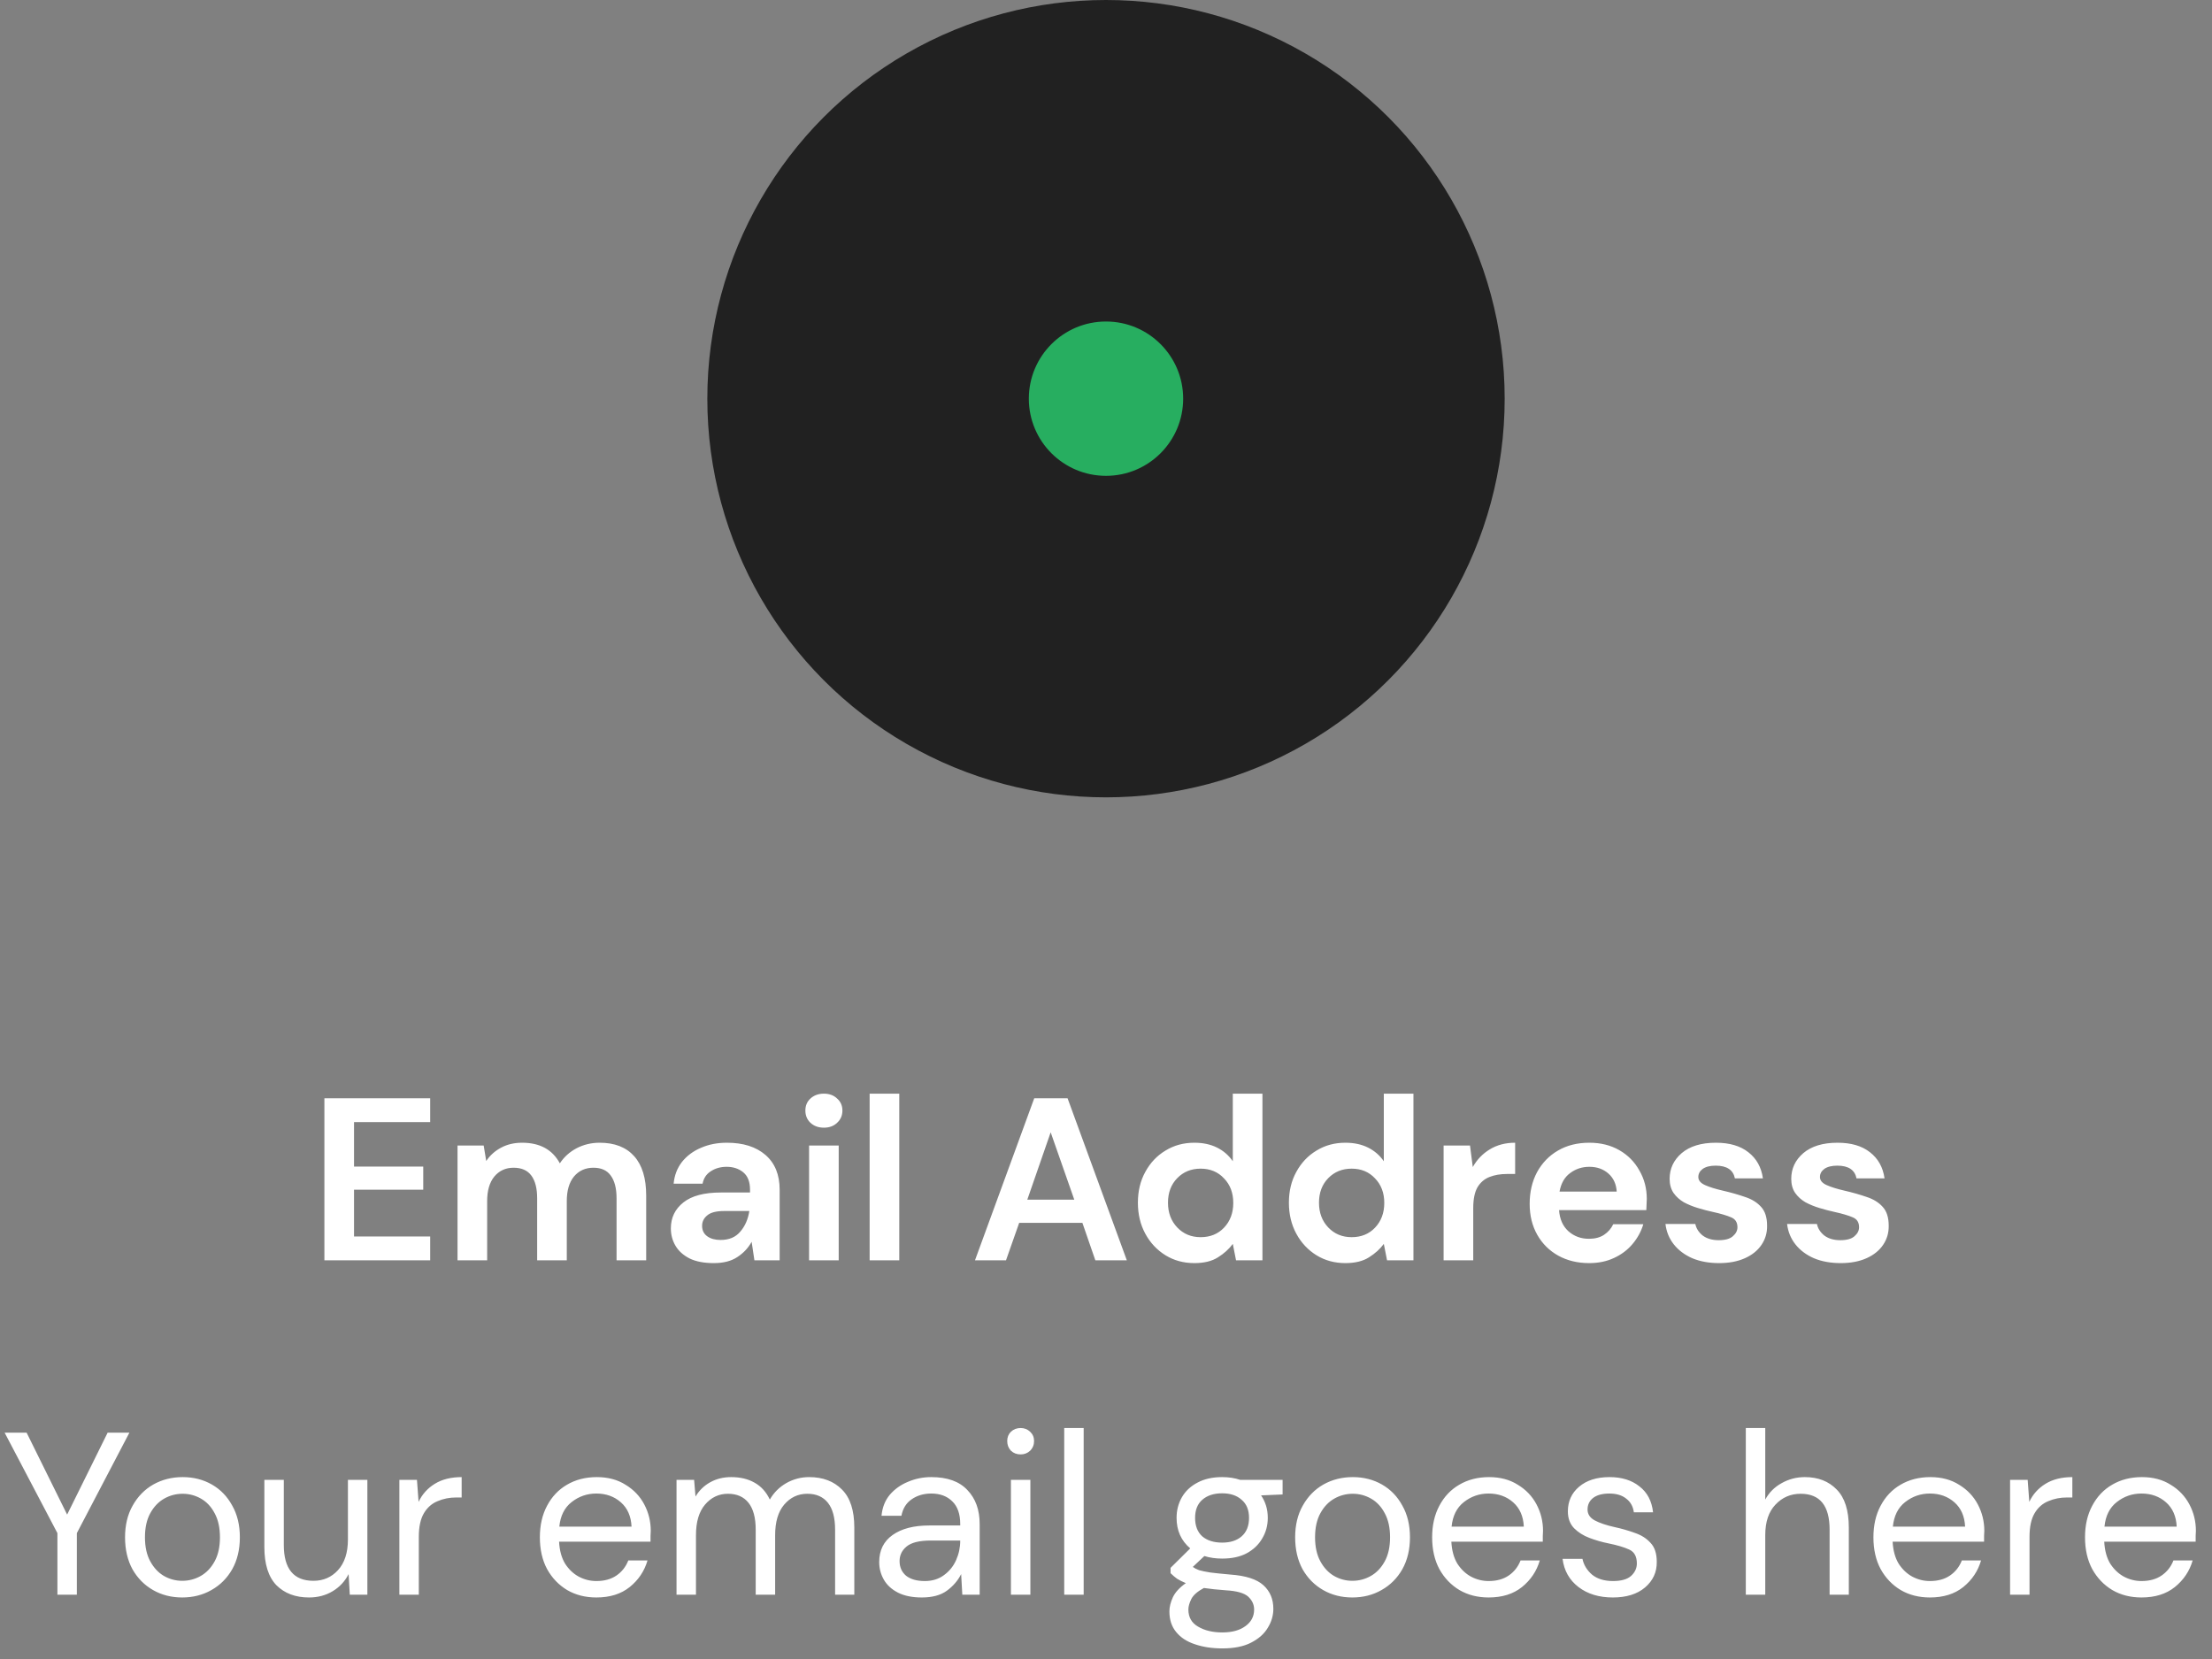 <svg width="172" height="129" viewBox="0 0 172 129" fill="none" xmlns="http://www.w3.org/2000/svg">
<rect x="0" y="0" width="172" height="129" fill="#808080" stroke="none"/>
<circle cx="86" cy="31" r="31" fill="#212121"/>
<circle cx="86" cy="31" r="6" fill="#27AE60"/>
<path d="M25.224 98V85.4H33.45V87.254H27.528V90.71H32.91V92.51H27.528V96.146H33.45V98H25.224ZM35.576 98V89.072H37.61L37.808 90.278C38.096 89.846 38.474 89.504 38.942 89.252C39.422 88.988 39.974 88.856 40.598 88.856C41.978 88.856 42.956 89.39 43.532 90.458C43.856 89.966 44.288 89.576 44.828 89.288C45.38 89 45.98 88.856 46.628 88.856C47.792 88.856 48.686 89.204 49.31 89.9C49.934 90.596 50.246 91.616 50.246 92.96V98H47.942V93.176C47.942 92.408 47.792 91.82 47.492 91.412C47.204 91.004 46.754 90.8 46.142 90.8C45.518 90.8 45.014 91.028 44.63 91.484C44.258 91.94 44.072 92.576 44.072 93.392V98H41.768V93.176C41.768 92.408 41.618 91.82 41.318 91.412C41.018 91.004 40.556 90.8 39.932 90.8C39.32 90.8 38.822 91.028 38.438 91.484C38.066 91.94 37.88 92.576 37.88 93.392V98H35.576ZM55.512 98.216C54.744 98.216 54.114 98.096 53.622 97.856C53.13 97.604 52.764 97.274 52.524 96.866C52.284 96.458 52.164 96.008 52.164 95.516C52.164 94.688 52.488 94.016 53.136 93.5C53.784 92.984 54.756 92.726 56.052 92.726H58.32V92.51C58.32 91.898 58.146 91.448 57.798 91.16C57.45 90.872 57.018 90.728 56.502 90.728C56.034 90.728 55.626 90.842 55.278 91.07C54.93 91.286 54.714 91.61 54.63 92.042H52.38C52.44 91.394 52.656 90.83 53.028 90.35C53.412 89.87 53.904 89.504 54.504 89.252C55.104 88.988 55.776 88.856 56.52 88.856C57.792 88.856 58.794 89.174 59.526 89.81C60.258 90.446 60.624 91.346 60.624 92.51V98H58.662L58.446 96.56C58.182 97.04 57.81 97.436 57.33 97.748C56.862 98.06 56.256 98.216 55.512 98.216ZM56.034 96.416C56.694 96.416 57.204 96.2 57.564 95.768C57.936 95.336 58.17 94.802 58.266 94.166H56.304C55.692 94.166 55.254 94.28 54.99 94.508C54.726 94.724 54.594 94.994 54.594 95.318C54.594 95.666 54.726 95.936 54.99 96.128C55.254 96.32 55.602 96.416 56.034 96.416ZM64.064 87.686C63.644 87.686 63.296 87.56 63.02 87.308C62.756 87.056 62.624 86.738 62.624 86.354C62.624 85.97 62.756 85.658 63.02 85.418C63.296 85.166 63.644 85.04 64.064 85.04C64.484 85.04 64.826 85.166 65.09 85.418C65.366 85.658 65.504 85.97 65.504 86.354C65.504 86.738 65.366 87.056 65.09 87.308C64.826 87.56 64.484 87.686 64.064 87.686ZM62.912 98V89.072H65.216V98H62.912ZM67.621 98V85.04H69.925V98H67.621ZM75.812 98L80.42 85.4H83.012L87.62 98H85.172L84.164 95.084H79.25L78.224 98H75.812ZM79.88 93.284H83.534L81.698 88.046L79.88 93.284ZM92.872 98.216C92.032 98.216 91.282 98.012 90.622 97.604C89.962 97.196 89.44 96.638 89.056 95.93C88.672 95.222 88.48 94.418 88.48 93.518C88.48 92.618 88.672 91.82 89.056 91.124C89.44 90.416 89.962 89.864 90.622 89.468C91.282 89.06 92.032 88.856 92.872 88.856C93.544 88.856 94.132 88.982 94.636 89.234C95.14 89.486 95.548 89.84 95.86 90.296V85.04H98.164V98H96.112L95.86 96.722C95.572 97.118 95.188 97.466 94.708 97.766C94.24 98.066 93.628 98.216 92.872 98.216ZM93.358 96.2C94.102 96.2 94.708 95.954 95.176 95.462C95.656 94.958 95.896 94.316 95.896 93.536C95.896 92.756 95.656 92.12 95.176 91.628C94.708 91.124 94.102 90.872 93.358 90.872C92.626 90.872 92.02 91.118 91.54 91.61C91.06 92.102 90.82 92.738 90.82 93.518C90.82 94.298 91.06 94.94 91.54 95.444C92.02 95.948 92.626 96.2 93.358 96.2ZM104.614 98.216C103.774 98.216 103.024 98.012 102.364 97.604C101.704 97.196 101.182 96.638 100.798 95.93C100.414 95.222 100.222 94.418 100.222 93.518C100.222 92.618 100.414 91.82 100.798 91.124C101.182 90.416 101.704 89.864 102.364 89.468C103.024 89.06 103.774 88.856 104.614 88.856C105.286 88.856 105.874 88.982 106.378 89.234C106.882 89.486 107.29 89.84 107.602 90.296V85.04H109.906V98H107.854L107.602 96.722C107.314 97.118 106.93 97.466 106.45 97.766C105.982 98.066 105.37 98.216 104.614 98.216ZM105.1 96.2C105.844 96.2 106.45 95.954 106.918 95.462C107.398 94.958 107.638 94.316 107.638 93.536C107.638 92.756 107.398 92.12 106.918 91.628C106.45 91.124 105.844 90.872 105.1 90.872C104.368 90.872 103.762 91.118 103.282 91.61C102.802 92.102 102.562 92.738 102.562 93.518C102.562 94.298 102.802 94.94 103.282 95.444C103.762 95.948 104.368 96.2 105.1 96.2ZM112.252 98V89.072H114.304L114.52 90.746C114.844 90.17 115.282 89.714 115.834 89.378C116.398 89.03 117.058 88.856 117.814 88.856V91.286H117.166C116.662 91.286 116.212 91.364 115.816 91.52C115.42 91.676 115.108 91.946 114.88 92.33C114.664 92.714 114.556 93.248 114.556 93.932V98H112.252ZM123.569 98.216C122.669 98.216 121.871 98.024 121.175 97.64C120.479 97.256 119.933 96.716 119.537 96.02C119.141 95.324 118.943 94.52 118.943 93.608C118.943 92.684 119.135 91.862 119.519 91.142C119.915 90.422 120.455 89.864 121.139 89.468C121.835 89.06 122.651 88.856 123.587 88.856C124.463 88.856 125.237 89.048 125.909 89.432C126.581 89.816 127.103 90.344 127.475 91.016C127.859 91.676 128.051 92.414 128.051 93.23C128.051 93.362 128.045 93.5 128.033 93.644C128.033 93.788 128.027 93.938 128.015 94.094H121.229C121.277 94.79 121.517 95.336 121.949 95.732C122.393 96.128 122.927 96.326 123.551 96.326C124.019 96.326 124.409 96.224 124.721 96.02C125.045 95.804 125.285 95.528 125.441 95.192H127.781C127.613 95.756 127.331 96.272 126.935 96.74C126.551 97.196 126.071 97.556 125.495 97.82C124.931 98.084 124.289 98.216 123.569 98.216ZM123.587 90.728C123.023 90.728 122.525 90.89 122.093 91.214C121.661 91.526 121.385 92.006 121.265 92.654H125.711C125.675 92.066 125.459 91.598 125.063 91.25C124.667 90.902 124.175 90.728 123.587 90.728ZM133.678 98.216C132.886 98.216 132.19 98.09 131.59 97.838C130.99 97.574 130.51 97.214 130.15 96.758C129.79 96.302 129.574 95.774 129.502 95.174H131.824C131.896 95.522 132.088 95.822 132.4 96.074C132.724 96.314 133.138 96.434 133.642 96.434C134.146 96.434 134.512 96.332 134.74 96.128C134.98 95.924 135.1 95.69 135.1 95.426C135.1 95.042 134.932 94.784 134.596 94.652C134.26 94.508 133.792 94.37 133.192 94.238C132.808 94.154 132.418 94.052 132.022 93.932C131.626 93.812 131.26 93.662 130.924 93.482C130.6 93.29 130.336 93.05 130.132 92.762C129.928 92.462 129.826 92.096 129.826 91.664C129.826 90.872 130.138 90.206 130.762 89.666C131.398 89.126 132.286 88.856 133.426 88.856C134.482 88.856 135.322 89.102 135.946 89.594C136.582 90.086 136.96 90.764 137.08 91.628H134.902C134.77 90.968 134.272 90.638 133.408 90.638C132.976 90.638 132.64 90.722 132.4 90.89C132.172 91.058 132.058 91.268 132.058 91.52C132.058 91.784 132.232 91.994 132.58 92.15C132.928 92.306 133.39 92.45 133.966 92.582C134.59 92.726 135.16 92.888 135.676 93.068C136.204 93.236 136.624 93.494 136.936 93.842C137.248 94.178 137.404 94.664 137.404 95.3C137.416 95.852 137.272 96.35 136.972 96.794C136.672 97.238 136.24 97.586 135.676 97.838C135.112 98.09 134.446 98.216 133.678 98.216ZM143.135 98.216C142.343 98.216 141.647 98.09 141.047 97.838C140.447 97.574 139.967 97.214 139.607 96.758C139.247 96.302 139.031 95.774 138.959 95.174H141.281C141.353 95.522 141.545 95.822 141.857 96.074C142.181 96.314 142.595 96.434 143.099 96.434C143.603 96.434 143.969 96.332 144.197 96.128C144.437 95.924 144.557 95.69 144.557 95.426C144.557 95.042 144.389 94.784 144.053 94.652C143.717 94.508 143.249 94.37 142.649 94.238C142.265 94.154 141.875 94.052 141.479 93.932C141.083 93.812 140.717 93.662 140.381 93.482C140.057 93.29 139.793 93.05 139.589 92.762C139.385 92.462 139.283 92.096 139.283 91.664C139.283 90.872 139.595 90.206 140.219 89.666C140.855 89.126 141.743 88.856 142.883 88.856C143.939 88.856 144.779 89.102 145.403 89.594C146.039 90.086 146.417 90.764 146.537 91.628H144.359C144.227 90.968 143.729 90.638 142.865 90.638C142.433 90.638 142.097 90.722 141.857 90.89C141.629 91.058 141.515 91.268 141.515 91.52C141.515 91.784 141.689 91.994 142.037 92.15C142.385 92.306 142.847 92.45 143.423 92.582C144.047 92.726 144.617 92.888 145.133 93.068C145.661 93.236 146.081 93.494 146.393 93.842C146.705 94.178 146.861 94.664 146.861 95.3C146.873 95.852 146.729 96.35 146.429 96.794C146.129 97.238 145.697 97.586 145.133 97.838C144.569 98.09 143.903 98.216 143.135 98.216Z" fill="white"/>
<path d="M4.464 124V119.212L0.36 111.4H2.07L5.22 117.772L8.37 111.4H10.062L5.976 119.212V124H4.464ZM14.169 124.216C13.329 124.216 12.573 124.024 11.901 123.64C11.229 123.256 10.695 122.716 10.299 122.02C9.915 121.312 9.723 120.484 9.723 119.536C9.723 118.588 9.921 117.766 10.317 117.07C10.713 116.362 11.247 115.816 11.919 115.432C12.603 115.048 13.365 114.856 14.205 114.856C15.045 114.856 15.801 115.048 16.473 115.432C17.145 115.816 17.673 116.362 18.057 117.07C18.453 117.766 18.651 118.588 18.651 119.536C18.651 120.484 18.453 121.312 18.057 122.02C17.661 122.716 17.121 123.256 16.437 123.64C15.765 124.024 15.009 124.216 14.169 124.216ZM14.169 122.92C14.685 122.92 15.165 122.794 15.609 122.542C16.053 122.29 16.413 121.912 16.689 121.408C16.965 120.904 17.103 120.28 17.103 119.536C17.103 118.792 16.965 118.168 16.689 117.664C16.425 117.16 16.071 116.782 15.627 116.53C15.183 116.278 14.709 116.152 14.205 116.152C13.689 116.152 13.209 116.278 12.765 116.53C12.321 116.782 11.961 117.16 11.685 117.664C11.409 118.168 11.271 118.792 11.271 119.536C11.271 120.28 11.409 120.904 11.685 121.408C11.961 121.912 12.315 122.29 12.747 122.542C13.191 122.794 13.665 122.92 14.169 122.92ZM28.566 115.072V124H27.198L27.108 122.398C26.82 122.962 26.406 123.406 25.866 123.73C25.326 124.054 24.714 124.216 24.03 124.216C22.974 124.216 22.128 123.898 21.492 123.262C20.868 122.614 20.556 121.624 20.556 120.292V115.072H22.068V120.13C22.068 121.99 22.836 122.92 24.372 122.92C25.14 122.92 25.776 122.644 26.28 122.092C26.796 121.528 27.054 120.73 27.054 119.698V115.072H28.566ZM31.055 124V115.072H32.422L32.548 116.782C32.825 116.194 33.245 115.726 33.809 115.378C34.373 115.03 35.069 114.856 35.897 114.856V116.44H35.483C34.955 116.44 34.468 116.536 34.025 116.728C33.581 116.908 33.227 117.22 32.962 117.664C32.699 118.108 32.566 118.72 32.566 119.5V124H31.055ZM46.371 124.216C45.519 124.216 44.763 124.024 44.103 123.64C43.443 123.244 42.921 122.698 42.537 122.002C42.165 121.306 41.979 120.484 41.979 119.536C41.979 118.6 42.165 117.784 42.537 117.088C42.909 116.38 43.425 115.834 44.085 115.45C44.757 115.054 45.531 114.856 46.407 114.856C47.271 114.856 48.015 115.054 48.639 115.45C49.275 115.834 49.761 116.344 50.097 116.98C50.433 117.616 50.601 118.3 50.601 119.032C50.601 119.164 50.595 119.296 50.583 119.428C50.583 119.56 50.583 119.71 50.583 119.878H43.473C43.509 120.562 43.665 121.132 43.941 121.588C44.229 122.032 44.583 122.368 45.003 122.596C45.435 122.824 45.891 122.938 46.371 122.938C46.995 122.938 47.517 122.794 47.937 122.506C48.357 122.218 48.663 121.828 48.855 121.336H50.349C50.109 122.164 49.647 122.854 48.963 123.406C48.291 123.946 47.427 124.216 46.371 124.216ZM46.371 116.134C45.651 116.134 45.009 116.356 44.445 116.8C43.893 117.232 43.575 117.868 43.491 118.708H49.107C49.071 117.904 48.795 117.274 48.279 116.818C47.763 116.362 47.127 116.134 46.371 116.134ZM52.605 124V115.072H53.973L54.081 116.368C54.369 115.888 54.753 115.516 55.233 115.252C55.713 114.988 56.253 114.856 56.853 114.856C57.561 114.856 58.167 115 58.671 115.288C59.187 115.576 59.583 116.014 59.859 116.602C60.171 116.062 60.597 115.636 61.137 115.324C61.689 115.012 62.283 114.856 62.919 114.856C63.987 114.856 64.839 115.18 65.475 115.828C66.111 116.464 66.429 117.448 66.429 118.78V124H64.935V118.942C64.935 118.018 64.749 117.322 64.377 116.854C64.005 116.386 63.471 116.152 62.775 116.152C62.055 116.152 61.455 116.434 60.975 116.998C60.507 117.55 60.273 118.342 60.273 119.374V124H58.761V118.942C58.761 118.018 58.575 117.322 58.203 116.854C57.831 116.386 57.297 116.152 56.601 116.152C55.893 116.152 55.299 116.434 54.819 116.998C54.351 117.55 54.117 118.342 54.117 119.374V124H52.605ZM71.677 124.216C70.933 124.216 70.315 124.09 69.823 123.838C69.331 123.586 68.965 123.25 68.725 122.83C68.485 122.41 68.365 121.954 68.365 121.462C68.365 120.55 68.713 119.848 69.409 119.356C70.105 118.864 71.053 118.618 72.253 118.618H74.665V118.51C74.665 117.73 74.461 117.142 74.053 116.746C73.645 116.338 73.099 116.134 72.415 116.134C71.827 116.134 71.317 116.284 70.885 116.584C70.465 116.872 70.201 117.298 70.093 117.862H68.545C68.605 117.214 68.821 116.668 69.193 116.224C69.577 115.78 70.051 115.444 70.615 115.216C71.179 114.976 71.779 114.856 72.415 114.856C73.663 114.856 74.599 115.192 75.223 115.864C75.859 116.524 76.177 117.406 76.177 118.51V124H74.827L74.737 122.398C74.485 122.902 74.113 123.334 73.621 123.694C73.141 124.042 72.493 124.216 71.677 124.216ZM71.911 122.938C72.487 122.938 72.979 122.788 73.387 122.488C73.807 122.188 74.125 121.798 74.341 121.318C74.557 120.838 74.665 120.334 74.665 119.806V119.788H72.379C71.491 119.788 70.861 119.944 70.489 120.256C70.129 120.556 69.949 120.934 69.949 121.39C69.949 121.858 70.117 122.236 70.453 122.524C70.801 122.8 71.287 122.938 71.911 122.938ZM79.363 113.092C79.063 113.092 78.811 112.996 78.607 112.804C78.415 112.6 78.319 112.348 78.319 112.048C78.319 111.76 78.415 111.52 78.607 111.328C78.811 111.136 79.063 111.04 79.363 111.04C79.651 111.04 79.897 111.136 80.101 111.328C80.305 111.52 80.407 111.76 80.407 112.048C80.407 112.348 80.305 112.6 80.101 112.804C79.897 112.996 79.651 113.092 79.363 113.092ZM78.607 124V115.072H80.119V124H78.607ZM82.752 124V111.04H84.264V124H82.752ZM95.034 121.192C94.53 121.192 94.068 121.126 93.648 120.994L92.748 121.84C92.88 121.936 93.042 122.02 93.234 122.092C93.438 122.152 93.726 122.212 94.098 122.272C94.47 122.32 94.992 122.374 95.664 122.434C96.864 122.518 97.722 122.794 98.238 123.262C98.754 123.73 99.012 124.342 99.012 125.098C99.012 125.614 98.868 126.106 98.58 126.574C98.304 127.042 97.872 127.426 97.284 127.726C96.708 128.026 95.964 128.176 95.052 128.176C94.248 128.176 93.534 128.068 92.91 127.852C92.286 127.648 91.8 127.33 91.452 126.898C91.104 126.478 90.93 125.944 90.93 125.296C90.93 124.96 91.02 124.594 91.2 124.198C91.38 123.814 91.716 123.448 92.208 123.1C91.944 122.992 91.716 122.878 91.524 122.758C91.344 122.626 91.176 122.482 91.02 122.326V121.912L92.55 120.4C91.842 119.8 91.488 119.008 91.488 118.024C91.488 117.436 91.626 116.902 91.902 116.422C92.178 115.942 92.58 115.564 93.108 115.288C93.636 115 94.278 114.856 95.034 114.856C95.55 114.856 96.018 114.928 96.438 115.072H99.732V116.206L98.058 116.278C98.406 116.782 98.58 117.364 98.58 118.024C98.58 118.612 98.436 119.146 98.148 119.626C97.872 120.106 97.47 120.49 96.942 120.778C96.426 121.054 95.79 121.192 95.034 121.192ZM95.034 119.95C95.67 119.95 96.174 119.788 96.546 119.464C96.93 119.128 97.122 118.648 97.122 118.024C97.122 117.412 96.93 116.944 96.546 116.62C96.174 116.284 95.67 116.116 95.034 116.116C94.386 116.116 93.87 116.284 93.486 116.62C93.114 116.944 92.928 117.412 92.928 118.024C92.928 118.648 93.114 119.128 93.486 119.464C93.87 119.788 94.386 119.95 95.034 119.95ZM92.406 125.152C92.406 125.752 92.658 126.196 93.162 126.484C93.666 126.784 94.296 126.934 95.052 126.934C95.796 126.934 96.39 126.772 96.834 126.448C97.29 126.124 97.518 125.692 97.518 125.152C97.518 124.768 97.362 124.432 97.05 124.144C96.738 123.868 96.162 123.706 95.322 123.658C94.662 123.61 94.092 123.55 93.612 123.478C93.12 123.742 92.796 124.024 92.64 124.324C92.484 124.636 92.406 124.912 92.406 125.152ZM105.154 124.216C104.314 124.216 103.558 124.024 102.886 123.64C102.214 123.256 101.68 122.716 101.284 122.02C100.9 121.312 100.708 120.484 100.708 119.536C100.708 118.588 100.906 117.766 101.302 117.07C101.698 116.362 102.232 115.816 102.904 115.432C103.588 115.048 104.35 114.856 105.19 114.856C106.03 114.856 106.786 115.048 107.458 115.432C108.13 115.816 108.658 116.362 109.042 117.07C109.438 117.766 109.636 118.588 109.636 119.536C109.636 120.484 109.438 121.312 109.042 122.02C108.646 122.716 108.106 123.256 107.422 123.64C106.75 124.024 105.994 124.216 105.154 124.216ZM105.154 122.92C105.67 122.92 106.15 122.794 106.594 122.542C107.038 122.29 107.398 121.912 107.674 121.408C107.95 120.904 108.088 120.28 108.088 119.536C108.088 118.792 107.95 118.168 107.674 117.664C107.41 117.16 107.056 116.782 106.612 116.53C106.168 116.278 105.694 116.152 105.19 116.152C104.674 116.152 104.194 116.278 103.75 116.53C103.306 116.782 102.946 117.16 102.67 117.664C102.394 118.168 102.256 118.792 102.256 119.536C102.256 120.28 102.394 120.904 102.67 121.408C102.946 121.912 103.3 122.29 103.732 122.542C104.176 122.794 104.65 122.92 105.154 122.92ZM115.752 124.216C114.9 124.216 114.144 124.024 113.484 123.64C112.824 123.244 112.302 122.698 111.918 122.002C111.546 121.306 111.36 120.484 111.36 119.536C111.36 118.6 111.546 117.784 111.918 117.088C112.29 116.38 112.806 115.834 113.466 115.45C114.138 115.054 114.912 114.856 115.788 114.856C116.652 114.856 117.396 115.054 118.02 115.45C118.656 115.834 119.142 116.344 119.478 116.98C119.814 117.616 119.982 118.3 119.982 119.032C119.982 119.164 119.976 119.296 119.964 119.428C119.964 119.56 119.964 119.71 119.964 119.878H112.854C112.89 120.562 113.046 121.132 113.322 121.588C113.61 122.032 113.964 122.368 114.384 122.596C114.816 122.824 115.272 122.938 115.752 122.938C116.376 122.938 116.898 122.794 117.318 122.506C117.738 122.218 118.044 121.828 118.236 121.336H119.73C119.49 122.164 119.028 122.854 118.344 123.406C117.672 123.946 116.808 124.216 115.752 124.216ZM115.752 116.134C115.032 116.134 114.39 116.356 113.826 116.8C113.274 117.232 112.956 117.868 112.872 118.708H118.488C118.452 117.904 118.176 117.274 117.66 116.818C117.144 116.362 116.508 116.134 115.752 116.134ZM125.406 124.216C124.338 124.216 123.45 123.946 122.742 123.406C122.034 122.866 121.62 122.134 121.5 121.21H123.048C123.144 121.678 123.39 122.086 123.786 122.434C124.194 122.77 124.74 122.938 125.424 122.938C126.06 122.938 126.528 122.806 126.828 122.542C127.128 122.266 127.278 121.942 127.278 121.57C127.278 121.03 127.08 120.67 126.684 120.49C126.3 120.31 125.754 120.148 125.046 120.004C124.566 119.908 124.086 119.77 123.606 119.59C123.126 119.41 122.724 119.158 122.4 118.834C122.076 118.498 121.914 118.06 121.914 117.52C121.914 116.74 122.202 116.104 122.778 115.612C123.366 115.108 124.158 114.856 125.154 114.856C126.102 114.856 126.876 115.096 127.476 115.576C128.088 116.044 128.442 116.716 128.538 117.592H127.044C126.984 117.136 126.786 116.782 126.45 116.53C126.126 116.266 125.688 116.134 125.136 116.134C124.596 116.134 124.176 116.248 123.876 116.476C123.588 116.704 123.444 117.004 123.444 117.376C123.444 117.736 123.63 118.018 124.002 118.222C124.386 118.426 124.902 118.6 125.55 118.744C126.102 118.864 126.624 119.014 127.116 119.194C127.62 119.362 128.028 119.62 128.34 119.968C128.664 120.304 128.826 120.796 128.826 121.444C128.838 122.248 128.532 122.914 127.908 123.442C127.296 123.958 126.462 124.216 125.406 124.216ZM135.75 124V111.04H137.262V116.602C137.562 116.05 137.988 115.624 138.54 115.324C139.092 115.012 139.692 114.856 140.34 114.856C141.372 114.856 142.2 115.18 142.824 115.828C143.448 116.464 143.76 117.448 143.76 118.78V124H142.266V118.942C142.266 117.082 141.516 116.152 140.016 116.152C139.236 116.152 138.582 116.434 138.054 116.998C137.526 117.55 137.262 118.342 137.262 119.374V124H135.75ZM150.065 124.216C149.213 124.216 148.457 124.024 147.797 123.64C147.137 123.244 146.615 122.698 146.231 122.002C145.859 121.306 145.673 120.484 145.673 119.536C145.673 118.6 145.859 117.784 146.231 117.088C146.603 116.38 147.119 115.834 147.779 115.45C148.451 115.054 149.225 114.856 150.101 114.856C150.965 114.856 151.709 115.054 152.333 115.45C152.969 115.834 153.455 116.344 153.791 116.98C154.127 117.616 154.295 118.3 154.295 119.032C154.295 119.164 154.289 119.296 154.277 119.428C154.277 119.56 154.277 119.71 154.277 119.878H147.167C147.203 120.562 147.359 121.132 147.635 121.588C147.923 122.032 148.277 122.368 148.697 122.596C149.129 122.824 149.585 122.938 150.065 122.938C150.689 122.938 151.211 122.794 151.631 122.506C152.051 122.218 152.357 121.828 152.549 121.336H154.043C153.803 122.164 153.341 122.854 152.657 123.406C151.985 123.946 151.121 124.216 150.065 124.216ZM150.065 116.134C149.345 116.134 148.703 116.356 148.139 116.8C147.587 117.232 147.269 117.868 147.185 118.708H152.801C152.765 117.904 152.489 117.274 151.973 116.818C151.457 116.362 150.821 116.134 150.065 116.134ZM156.299 124V115.072H157.667L157.793 116.782C158.069 116.194 158.489 115.726 159.053 115.378C159.617 115.03 160.313 114.856 161.141 114.856V116.44H160.727C160.199 116.44 159.713 116.536 159.269 116.728C158.825 116.908 158.471 117.22 158.207 117.664C157.943 118.108 157.811 118.72 157.811 119.5V124H156.299ZM166.518 124.216C165.666 124.216 164.91 124.024 164.25 123.64C163.59 123.244 163.068 122.698 162.684 122.002C162.312 121.306 162.126 120.484 162.126 119.536C162.126 118.6 162.312 117.784 162.684 117.088C163.056 116.38 163.572 115.834 164.232 115.45C164.904 115.054 165.678 114.856 166.554 114.856C167.418 114.856 168.162 115.054 168.786 115.45C169.422 115.834 169.908 116.344 170.244 116.98C170.58 117.616 170.748 118.3 170.748 119.032C170.748 119.164 170.742 119.296 170.73 119.428C170.73 119.56 170.73 119.71 170.73 119.878H163.62C163.656 120.562 163.812 121.132 164.088 121.588C164.376 122.032 164.73 122.368 165.15 122.596C165.582 122.824 166.038 122.938 166.518 122.938C167.142 122.938 167.664 122.794 168.084 122.506C168.504 122.218 168.81 121.828 169.002 121.336H170.496C170.256 122.164 169.794 122.854 169.11 123.406C168.438 123.946 167.574 124.216 166.518 124.216ZM166.518 116.134C165.798 116.134 165.156 116.356 164.592 116.8C164.04 117.232 163.722 117.868 163.638 118.708H169.254C169.218 117.904 168.942 117.274 168.426 116.818C167.91 116.362 167.274 116.134 166.518 116.134Z" fill="white"/>
</svg>
